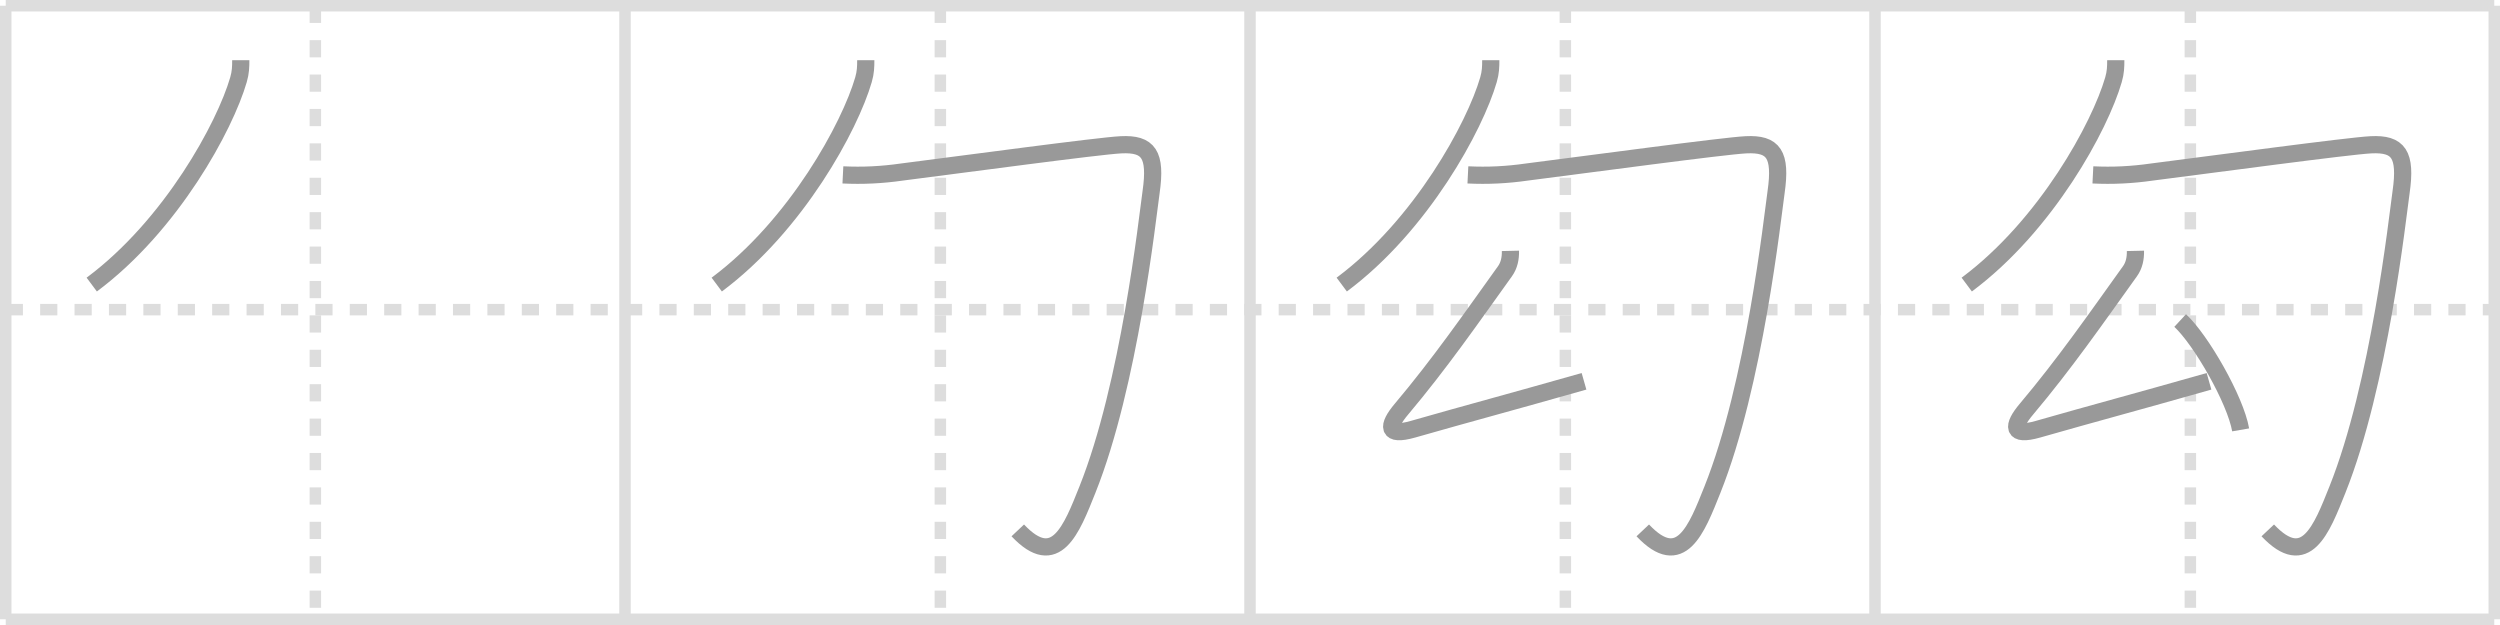 <svg width="436px" height="109px" viewBox="0 0 436 109" xmlns="http://www.w3.org/2000/svg" xmlns:xlink="http://www.w3.org/1999/xlink" xml:space="preserve" version="1.1" baseProfile="full">
<line x1="1" y1="1" x2="435" y2="1" style="stroke:#ddd;stroke-width:2"></line>
<line x1="1" y1="1" x2="1" y2="108" style="stroke:#ddd;stroke-width:2"></line>
<line x1="1" y1="108" x2="435" y2="108" style="stroke:#ddd;stroke-width:2"></line>
<line x1="435" y1="1" x2="435" y2="108" style="stroke:#ddd;stroke-width:2"></line>
<line x1="109" y1="1" x2="109" y2="108" style="stroke:#ddd;stroke-width:2"></line>
<line x1="218" y1="1" x2="218" y2="108" style="stroke:#ddd;stroke-width:2"></line>
<line x1="327" y1="1" x2="327" y2="108" style="stroke:#ddd;stroke-width:2"></line>
<line x1="1" y1="54" x2="435" y2="54" style="stroke:#ddd;stroke-width:2;stroke-dasharray:3 3"></line>
<line x1="55" y1="1" x2="55" y2="108" style="stroke:#ddd;stroke-width:2;stroke-dasharray:3 3"></line>
<line x1="164" y1="1" x2="164" y2="108" style="stroke:#ddd;stroke-width:2;stroke-dasharray:3 3"></line>
<line x1="273" y1="1" x2="273" y2="108" style="stroke:#ddd;stroke-width:2;stroke-dasharray:3 3"></line>
<line x1="382" y1="1" x2="382" y2="108" style="stroke:#ddd;stroke-width:2;stroke-dasharray:3 3"></line>
<path d="M41.99,10.5c0,1.12-0.02,2.12-0.4,3.41C39.25,22,29.91,39.27,16.0,49.63" style="fill:none;stroke:#999;stroke-width:3"></path>

<path d="M150.99,10.5c0,1.12-0.02,2.12-0.4,3.41C148.25,22,138.91,39.27,125.0,49.63" style="fill:none;stroke:#999;stroke-width:3"></path>
<path d="M147.0,30.5c3.44,0.17,6.85,0,10.23-0.49c10.79-1.37,34.32-4.56,38.27-4.76c4.81-0.24,6.19,1.66,5.25,8.25c-0.64,4.48-3.76,33.52-11.1,51.89c-2.77,6.94-5.51,14.15-12.15,7.11" style="fill:none;stroke:#999;stroke-width:3"></path>

<path d="M259.99,10.5c0,1.12-0.02,2.12-0.4,3.41C257.25,22,247.91,39.27,234.0,49.63" style="fill:none;stroke:#999;stroke-width:3"></path>
<path d="M256.0,30.5c3.44,0.17,6.85,0,10.23-0.49c10.79-1.37,34.32-4.56,38.27-4.76c4.81-0.24,6.19,1.66,5.25,8.25c-0.64,4.48-3.76,33.52-11.1,51.89c-2.77,6.94-5.51,14.15-12.15,7.11" style="fill:none;stroke:#999;stroke-width:3"></path>
<path d="M263.42,43.75c0.03,1.31-0.22,2.53-0.95,3.55c-5.93,8.26-11.34,16.08-18.08,24.08c-2.46,2.92-2.58,4.79,2.02,3.48c10.47-2.99,16.22-4.49,29.84-8.36" style="fill:none;stroke:#999;stroke-width:3"></path>

<path d="M368.99,10.5c0,1.12-0.02,2.12-0.4,3.41C366.25,22,356.91,39.27,343.0,49.63" style="fill:none;stroke:#999;stroke-width:3"></path>
<path d="M365.0,30.5c3.44,0.17,6.85,0,10.23-0.49c10.79-1.37,34.32-4.56,38.27-4.76c4.81-0.24,6.19,1.66,5.25,8.25c-0.64,4.48-3.76,33.52-11.1,51.89c-2.77,6.94-5.51,14.15-12.15,7.11" style="fill:none;stroke:#999;stroke-width:3"></path>
<path d="M372.42,43.75c0.03,1.31-0.22,2.53-0.95,3.55c-5.93,8.26-11.34,16.08-18.08,24.08c-2.46,2.92-2.58,4.79,2.02,3.48c10.47-2.99,16.22-4.49,29.84-8.36" style="fill:none;stroke:#999;stroke-width:3"></path>
<path d="M380.22,55.9c3.63,3.36,9.64,13.83,10.55,19.07" style="fill:none;stroke:#999;stroke-width:3"></path>

</svg>